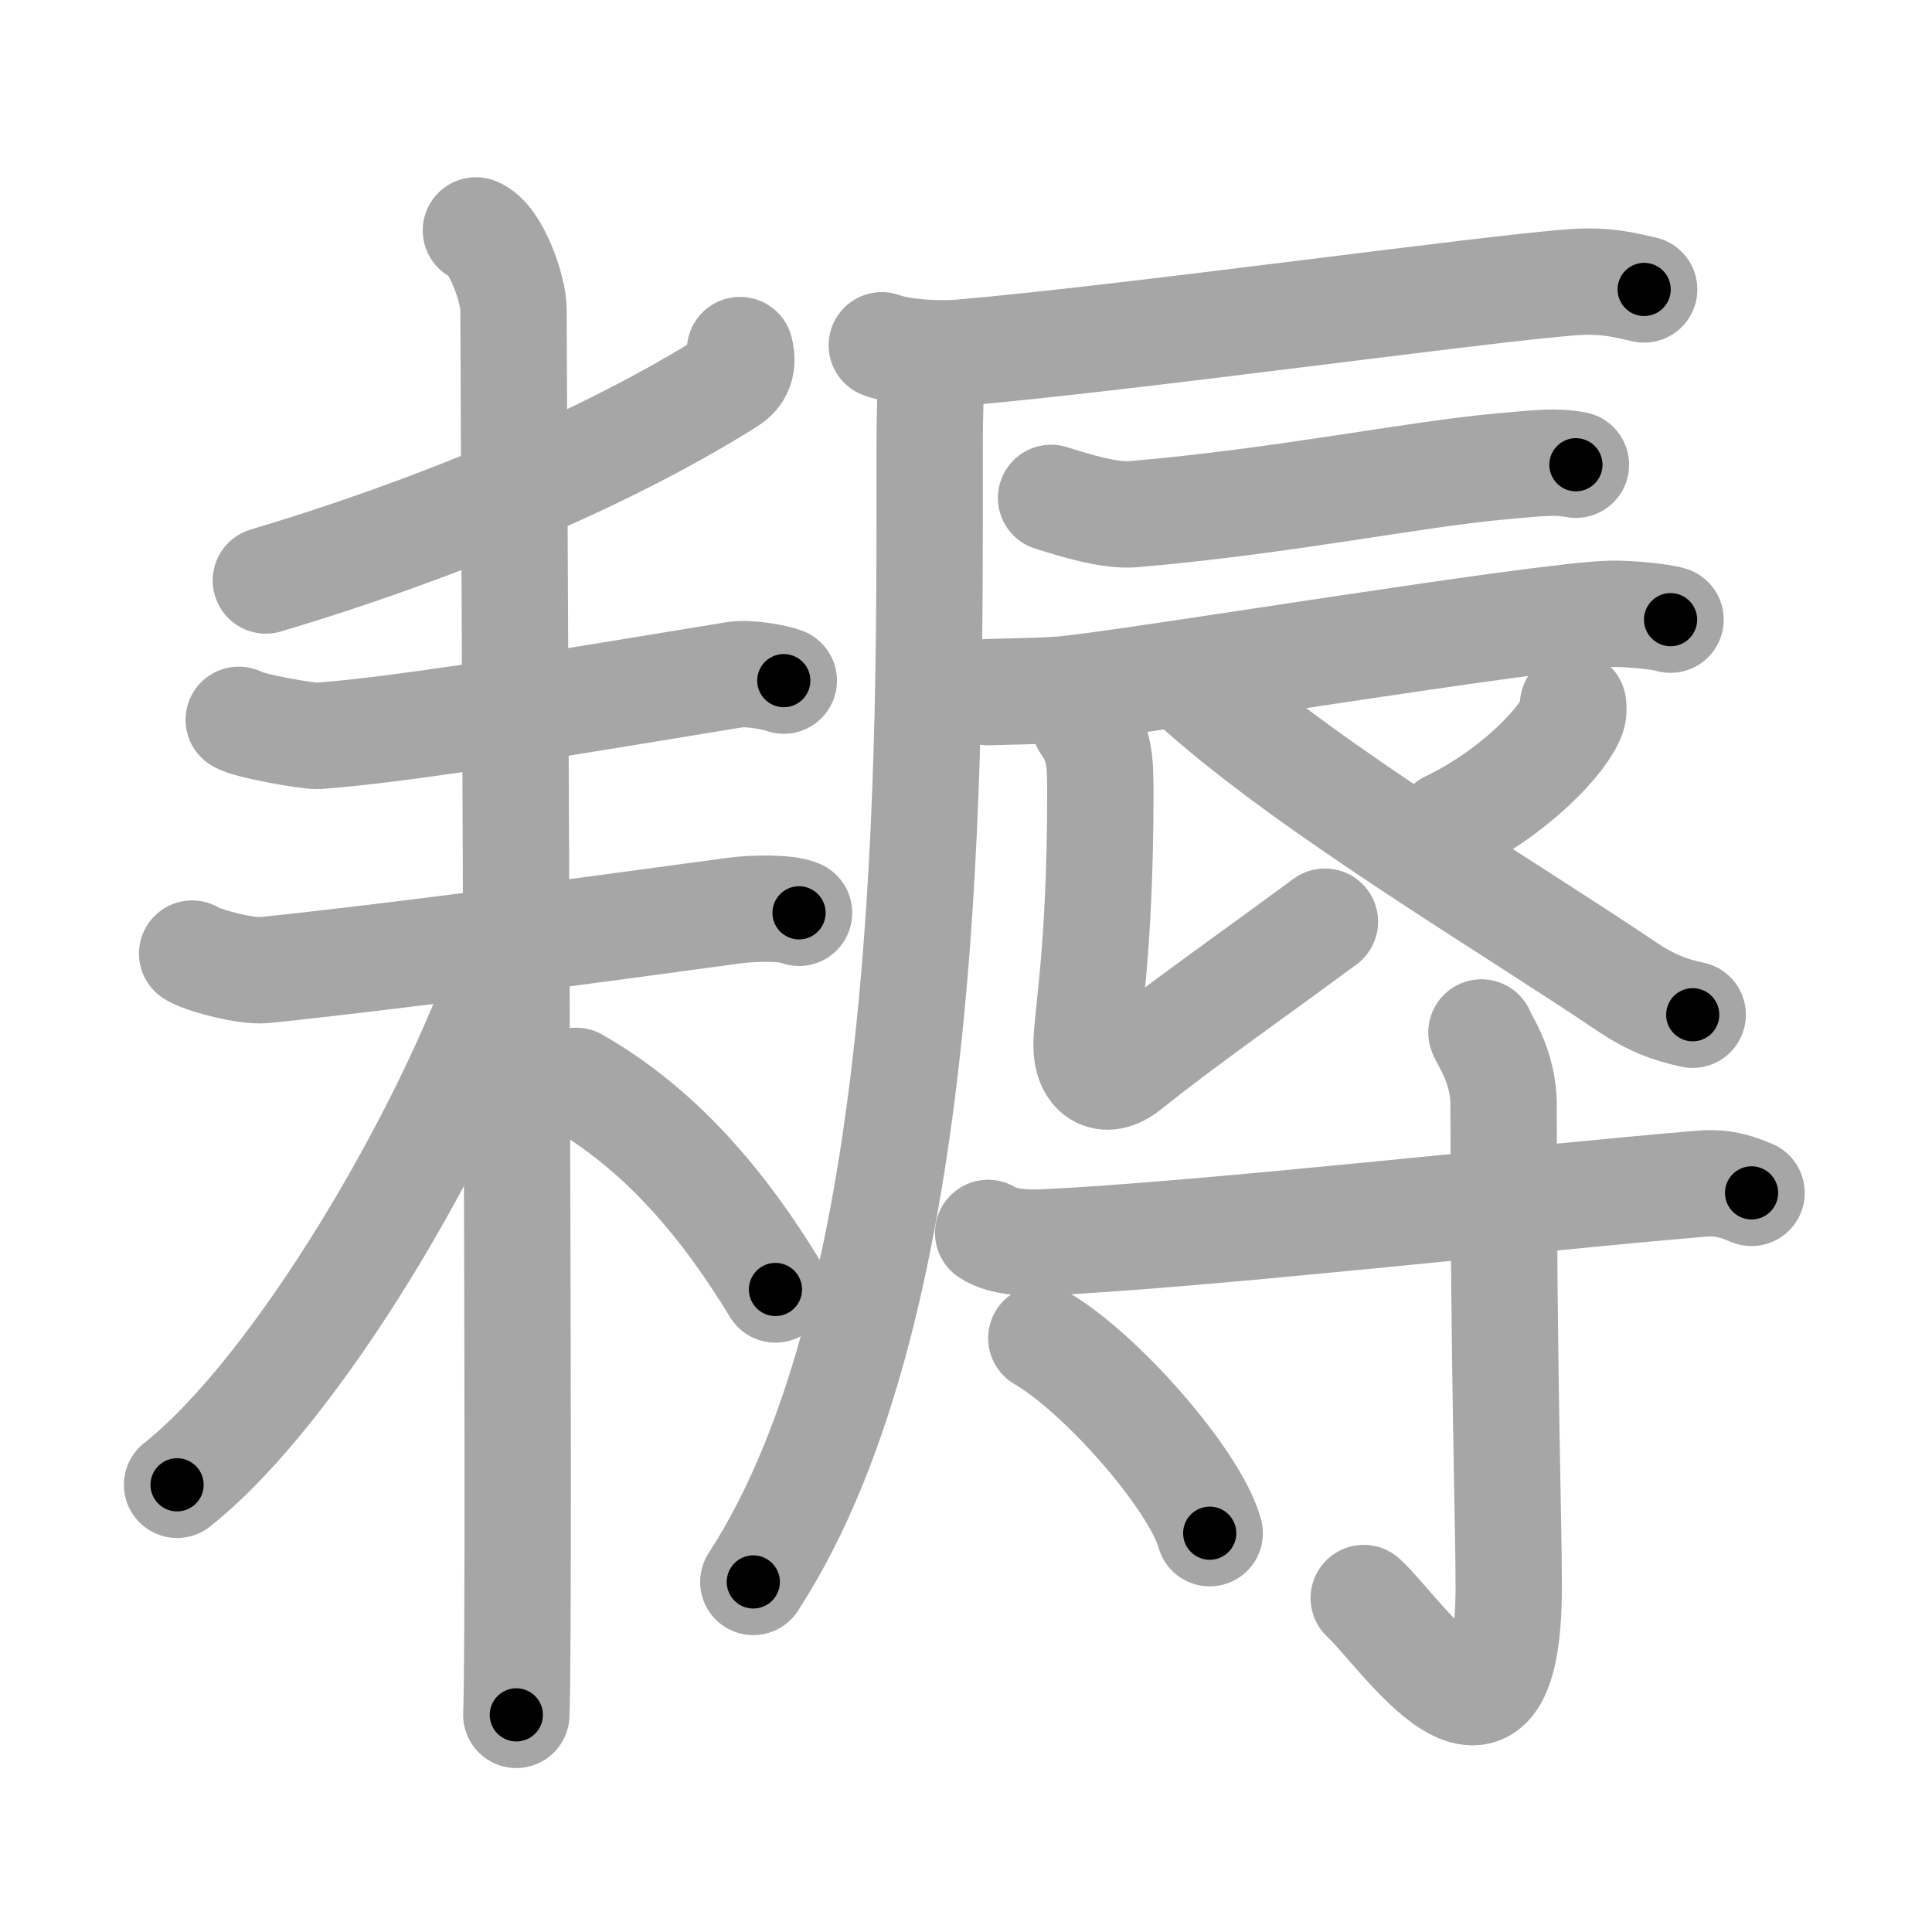 <svg xmlns="http://www.w3.org/2000/svg" viewBox="0 0 109 109" id="8028"><g fill="none" stroke="#a6a6a6" stroke-width="6" stroke-linecap="round" stroke-linejoin="round"><g><g><g><path d="M41.75,19.75c0.25,1-0.17,1.48-0.64,1.78C34,26,24.25,30,15,32.75" /></g><g><path d="M13.47,40.61c0.51,0.34,3.94,0.94,4.46,0.91c5.31-0.39,15.08-2.08,23.5-3.45c0.84-0.14,2.36,0.16,2.79,0.33" /><g><path d="M10.84,53.8c0.4,0.31,2.98,1.04,4.06,0.93C22,54,32.25,52.62,41.38,51.38c1.07-0.15,3.02-0.19,3.7,0.12" /><path d="M26.85,13c1.18,0.46,2.12,3.43,2.12,4.39c0,3.7,0.4,73.58,0.16,79.36" /><path d="M28.53,54.36C25.26,63.9,16.8,78.37,9.99,83.77" /><path d="M32.5,60.98c4.82,2.76,8.36,7.01,11.25,11.77" /></g></g></g><g><g><g><path d="M49.75,19.48C50.9,19.9,53,20,54.15,19.9c9.29-0.79,29.64-3.62,34.6-3.98c1.9-0.14,3.05,0.2,4.01,0.41" /><path d="M52.5,20.5c0.03,1.86-0.05,2.29-0.05,4.96c0,17.19,0.3,48.04-9.95,63.79" /></g><path d="M59.3,28.09c1.34,0.42,3.29,1.03,4.63,0.92c8.52-0.73,15.82-2.26,20.8-2.7c2.21-0.2,3.07-0.3,4.18-0.09" /><path d="M55.75,39.05c1.5-0.05,3-0.05,4.28-0.16c3.82-0.35,26.78-4.16,30.87-4.26c0.99-0.02,2.85,0.16,3.35,0.33" /><path d="M61.2,40.84c0.8,1.16,0.88,1.92,0.88,3.84c0,9.08-0.78,12.76-0.78,14.3s0.99,2.35,2.35,1.25C66.75,57.75,70,55.5,74.75,52" /><path d="M88.75,39.75c0.02,0.16,0.04,0.41-0.04,0.64c-0.48,1.35-3.23,4.31-7,6.12" /><path d="M67.75,39c6.5,5.75,17.5,12.25,24.01,16.65c1.33,0.9,2.43,1.33,3.74,1.6" /></g><g><path d="M55.75,69.56c0.8,0.54,2.25,0.57,3.07,0.54c9.04-0.42,27.43-2.51,37.2-3.32c1.33-0.11,2.13,0.25,2.8,0.52" /><path d="M83.58,58.25c0.09,0.35,1.25,1.84,1.25,4.09c0,15.1,0.29,23.47,0.29,27.14c0,12.03-6.13,2.53-8.18,0.68" /><path d="M58.75,75.5c3.35,1.94,8.66,7.98,9.5,11" /></g></g></g></g><g fill="none" stroke="#000" stroke-width="3" stroke-linecap="round" stroke-linejoin="round"><path d="M41.75,19.75c0.25,1-0.17,1.48-0.64,1.78C34,26,24.25,30,15,32.75" stroke-dasharray="30.55" stroke-dashoffset="30.55"><animate attributeName="stroke-dashoffset" values="30.55;30.55;0" dur="0.306s" fill="freeze" begin="0s;8028.click" /></path><path d="M13.47,40.61c0.51,0.34,3.94,0.94,4.46,0.91c5.31-0.39,15.08-2.08,23.5-3.45c0.84-0.14,2.36,0.16,2.79,0.33" stroke-dasharray="31.157" stroke-dashoffset="31.157"><animate attributeName="stroke-dashoffset" values="31.157" fill="freeze" begin="8028.click" /><animate attributeName="stroke-dashoffset" values="31.157;31.157;0" keyTimes="0;0.495;1" dur="0.618s" fill="freeze" begin="0s;8028.click" /></path><path d="M10.84,53.8c0.4,0.31,2.98,1.04,4.06,0.93C22,54,32.25,52.62,41.38,51.38c1.07-0.15,3.02-0.19,3.7,0.12" stroke-dasharray="34.625" stroke-dashoffset="34.625"><animate attributeName="stroke-dashoffset" values="34.625" fill="freeze" begin="8028.click" /><animate attributeName="stroke-dashoffset" values="34.625;34.625;0" keyTimes="0;0.641;1" dur="0.964s" fill="freeze" begin="0s;8028.click" /></path><path d="M26.85,13c1.18,0.46,2.12,3.43,2.12,4.39c0,3.7,0.4,73.58,0.16,79.36" stroke-dasharray="84.398" stroke-dashoffset="84.398"><animate attributeName="stroke-dashoffset" values="84.398" fill="freeze" begin="8028.click" /><animate attributeName="stroke-dashoffset" values="84.398;84.398;0" keyTimes="0;0.603;1" dur="1.599s" fill="freeze" begin="0s;8028.click" /></path><path d="M28.53,54.36C25.26,63.9,16.8,78.37,9.99,83.77" stroke-dasharray="35.093" stroke-dashoffset="35.093"><animate attributeName="stroke-dashoffset" values="35.093" fill="freeze" begin="8028.click" /><animate attributeName="stroke-dashoffset" values="35.093;35.093;0" keyTimes="0;0.82;1" dur="1.95s" fill="freeze" begin="0s;8028.click" /></path><path d="M32.5,60.98c4.82,2.76,8.36,7.01,11.25,11.77" stroke-dasharray="16.461" stroke-dashoffset="16.461"><animate attributeName="stroke-dashoffset" values="16.461" fill="freeze" begin="8028.click" /><animate attributeName="stroke-dashoffset" values="16.461;16.461;0" keyTimes="0;0.922;1" dur="2.115s" fill="freeze" begin="0s;8028.click" /></path><path d="M49.75,19.48C50.9,19.9,53,20,54.15,19.9c9.29-0.79,29.64-3.62,34.6-3.98c1.9-0.14,3.05,0.2,4.01,0.41" stroke-dasharray="43.327" stroke-dashoffset="43.327"><animate attributeName="stroke-dashoffset" values="43.327" fill="freeze" begin="8028.click" /><animate attributeName="stroke-dashoffset" values="43.327;43.327;0" keyTimes="0;0.83;1" dur="2.548s" fill="freeze" begin="0s;8028.click" /></path><path d="M52.5,20.5c0.03,1.86-0.05,2.29-0.05,4.96c0,17.19,0.3,48.04-9.95,63.79" stroke-dasharray="70.287" stroke-dashoffset="70.287"><animate attributeName="stroke-dashoffset" values="70.287" fill="freeze" begin="8028.click" /><animate attributeName="stroke-dashoffset" values="70.287;70.287;0" keyTimes="0;0.828;1" dur="3.076s" fill="freeze" begin="0s;8028.click" /></path><path d="M59.3,28.09c1.34,0.42,3.29,1.03,4.63,0.92c8.52-0.73,15.82-2.26,20.8-2.7c2.21-0.2,3.07-0.3,4.18-0.09" stroke-dasharray="29.921" stroke-dashoffset="29.921"><animate attributeName="stroke-dashoffset" values="29.921" fill="freeze" begin="8028.click" /><animate attributeName="stroke-dashoffset" values="29.921;29.921;0" keyTimes="0;0.911;1" dur="3.375s" fill="freeze" begin="0s;8028.click" /></path><path d="M55.75,39.05c1.5-0.05,3-0.05,4.28-0.16c3.82-0.35,26.78-4.16,30.87-4.26c0.99-0.02,2.85,0.16,3.35,0.33" stroke-dasharray="38.827" stroke-dashoffset="38.827"><animate attributeName="stroke-dashoffset" values="38.827" fill="freeze" begin="8028.click" /><animate attributeName="stroke-dashoffset" values="38.827;38.827;0" keyTimes="0;0.897;1" dur="3.763s" fill="freeze" begin="0s;8028.click" /></path><path d="M61.2,40.84c0.8,1.16,0.88,1.92,0.88,3.84c0,9.08-0.78,12.76-0.78,14.3s0.99,2.35,2.35,1.25C66.75,57.75,70,55.5,74.75,52" stroke-dasharray="35.832" stroke-dashoffset="35.832"><animate attributeName="stroke-dashoffset" values="35.832" fill="freeze" begin="8028.click" /><animate attributeName="stroke-dashoffset" values="35.832;35.832;0" keyTimes="0;0.913;1" dur="4.121s" fill="freeze" begin="0s;8028.click" /></path><path d="M88.75,39.75c0.02,0.16,0.04,0.41-0.04,0.64c-0.48,1.35-3.23,4.31-7,6.12" stroke-dasharray="10.099" stroke-dashoffset="10.099"><animate attributeName="stroke-dashoffset" values="10.099" fill="freeze" begin="8028.click" /><animate attributeName="stroke-dashoffset" values="10.099;10.099;0" keyTimes="0;0.953;1" dur="4.323s" fill="freeze" begin="0s;8028.click" /></path><path d="M67.75,39c6.5,5.75,17.5,12.25,24.01,16.65c1.33,0.9,2.43,1.33,3.74,1.6" stroke-dasharray="33.34" stroke-dashoffset="33.34"><animate attributeName="stroke-dashoffset" values="33.34" fill="freeze" begin="8028.click" /><animate attributeName="stroke-dashoffset" values="33.34;33.34;0" keyTimes="0;0.928;1" dur="4.656s" fill="freeze" begin="0s;8028.click" /></path><path d="M55.75,69.56c0.8,0.54,2.25,0.57,3.07,0.54c9.04-0.42,27.43-2.51,37.2-3.32c1.33-0.11,2.13,0.25,2.8,0.52" stroke-dasharray="43.394" stroke-dashoffset="43.394"><animate attributeName="stroke-dashoffset" values="43.394" fill="freeze" begin="8028.click" /><animate attributeName="stroke-dashoffset" values="43.394;43.394;0" keyTimes="0;0.915;1" dur="5.09s" fill="freeze" begin="0s;8028.click" /></path><path d="M83.58,58.25c0.09,0.35,1.25,1.84,1.25,4.09c0,15.1,0.29,23.47,0.29,27.14c0,12.03-6.13,2.53-8.18,0.68" stroke-dasharray="46.577" stroke-dashoffset="46.577"><animate attributeName="stroke-dashoffset" values="46.577" fill="freeze" begin="8028.click" /><animate attributeName="stroke-dashoffset" values="46.577;46.577;0" keyTimes="0;0.916;1" dur="5.556s" fill="freeze" begin="0s;8028.click" /></path><path d="M58.75,75.5c3.35,1.94,8.66,7.98,9.5,11" stroke-dasharray="14.74" stroke-dashoffset="14.74"><animate attributeName="stroke-dashoffset" values="14.74" fill="freeze" begin="8028.click" /><animate attributeName="stroke-dashoffset" values="14.74;14.74;0" keyTimes="0;0.95;1" dur="5.851s" fill="freeze" begin="0s;8028.click" /></path></g></svg>